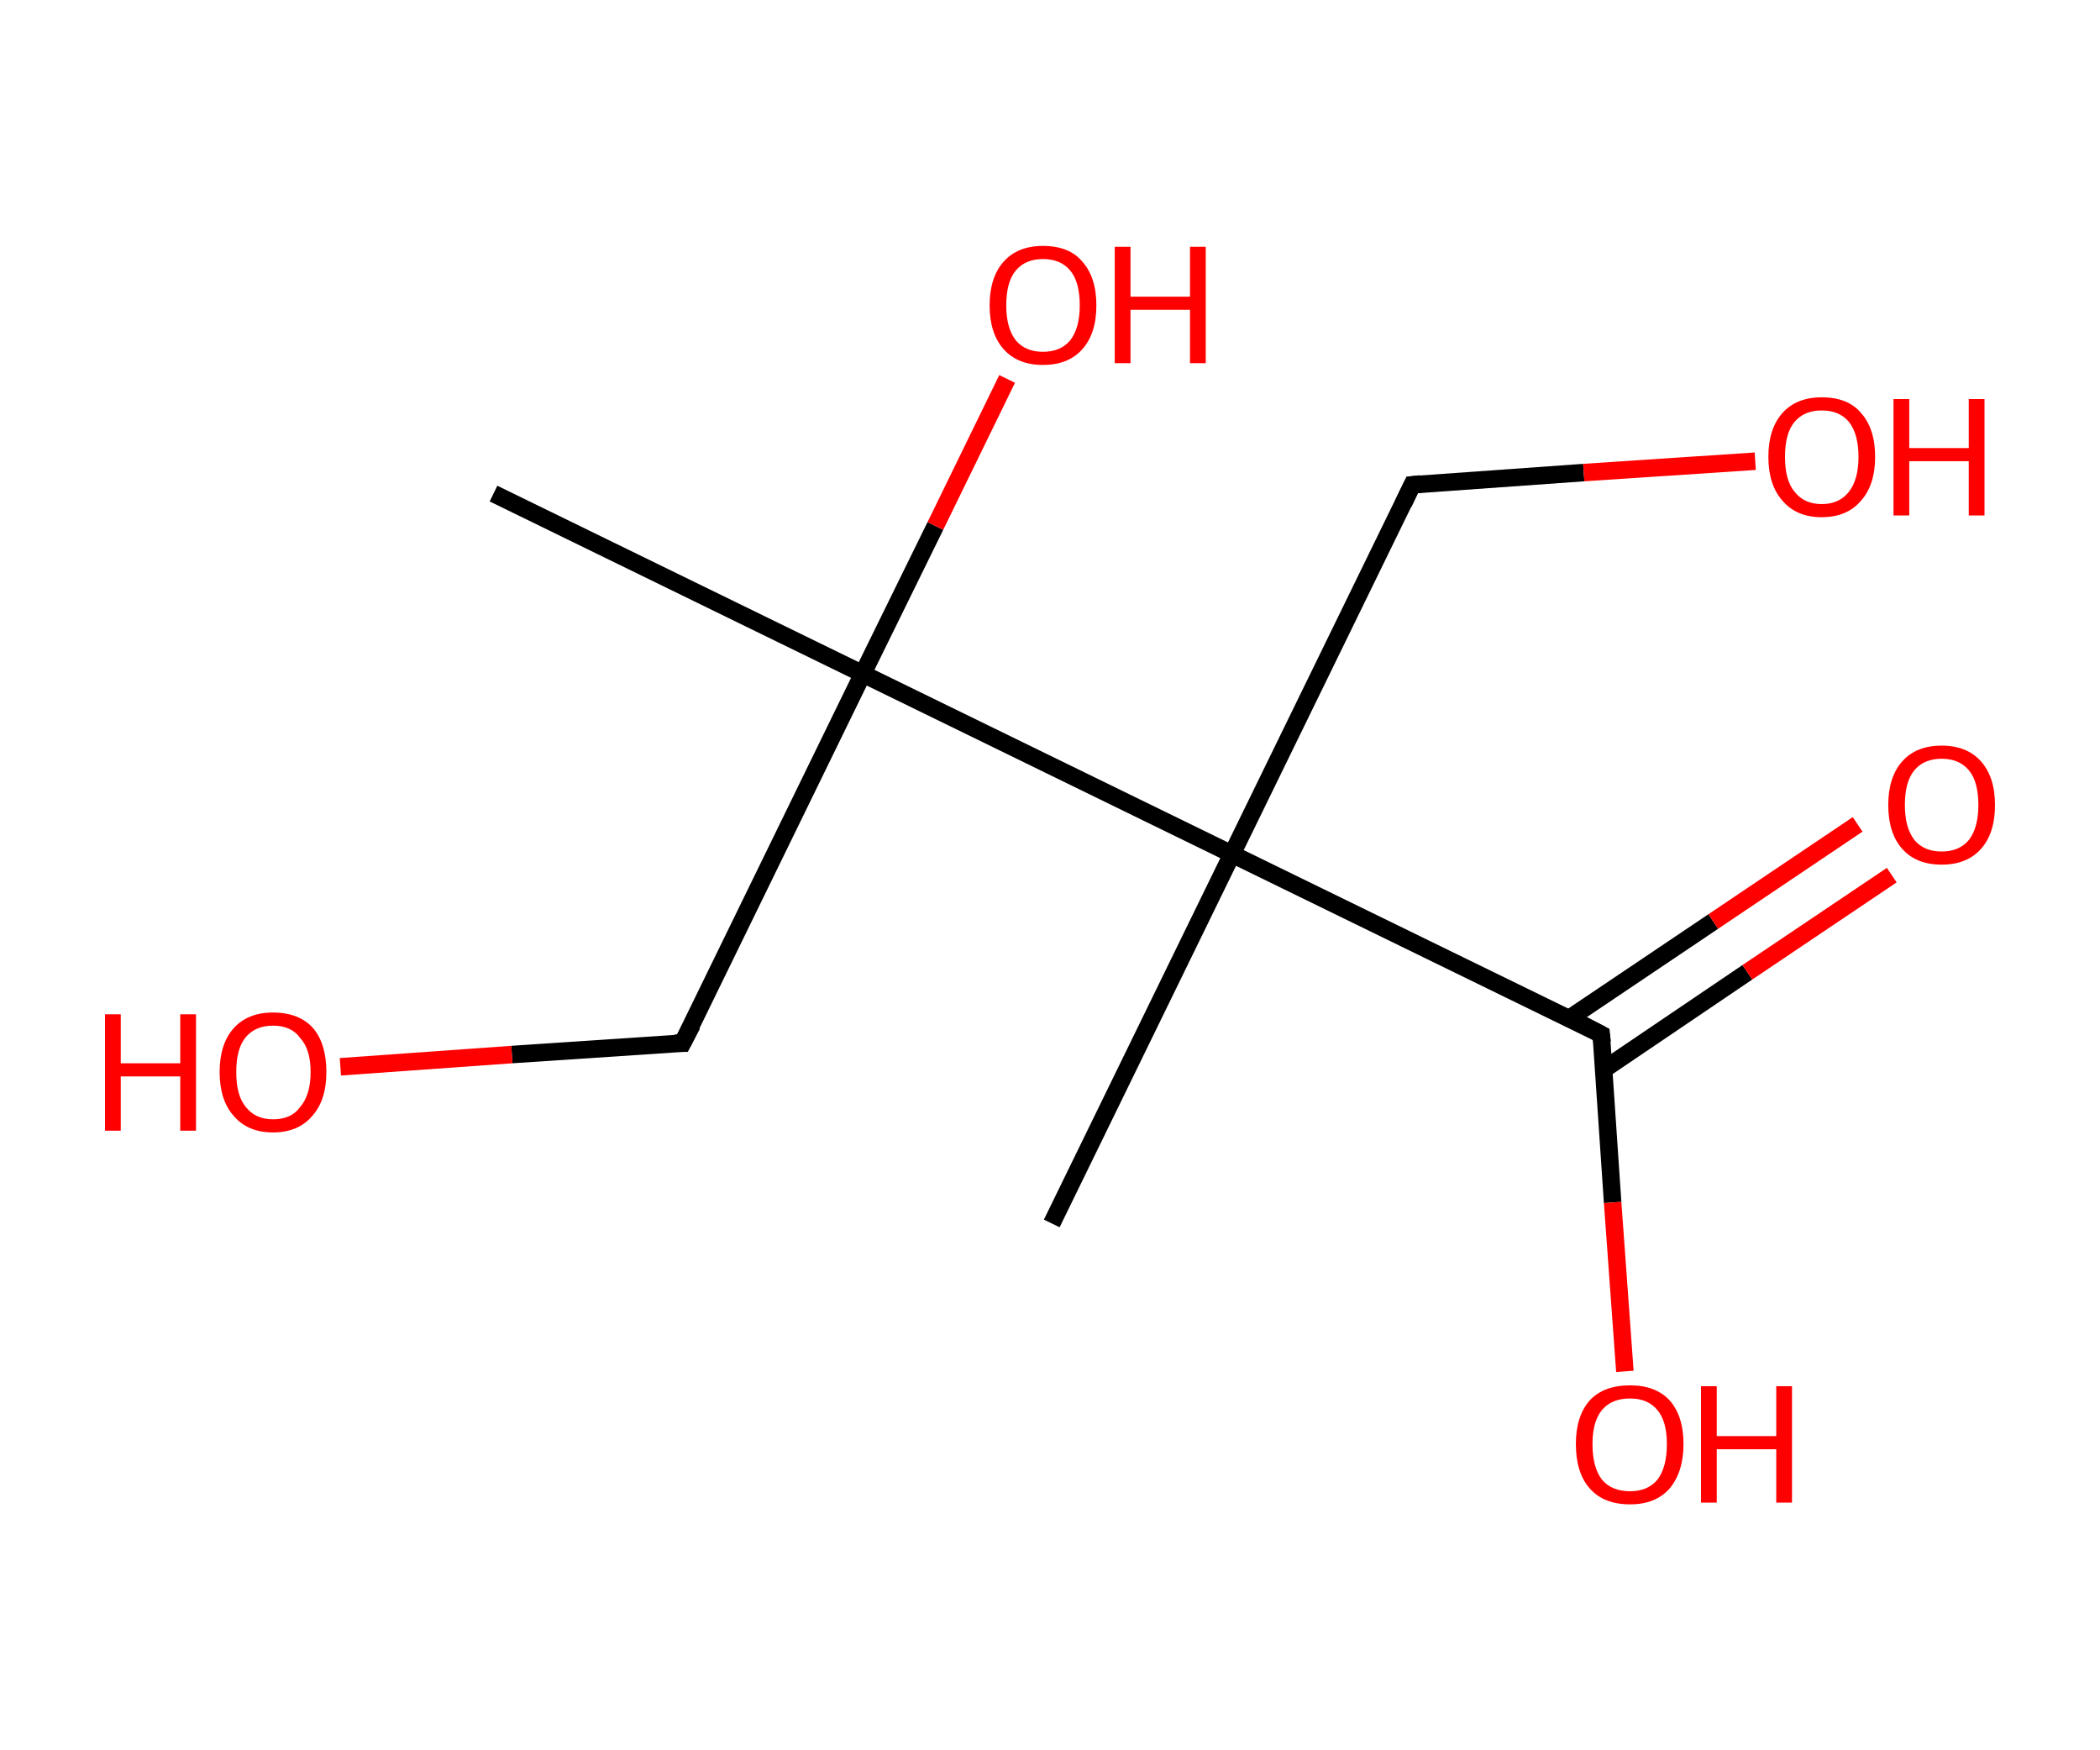 <?xml version='1.0' encoding='ASCII' standalone='yes'?>
<svg xmlns="http://www.w3.org/2000/svg" xmlns:rdkit="http://www.rdkit.org/xml" xmlns:xlink="http://www.w3.org/1999/xlink" version="1.1" baseProfile="full" xml:space="preserve" width="240px" height="200px" viewBox="0 0 240 200">
<!-- END OF HEADER -->
<rect style="opacity:1.0;fill:#FFFFFF;stroke:none" width="240.0" height="200.0" x="0.0" y="0.0"> </rect>
<path class="bond-0 atom-0 atom-1" d="M 56.4,56.4 L 98.6,77.0" style="fill:none;fill-rule:evenodd;stroke:#000000;stroke-width:2.0px;stroke-linecap:butt;stroke-linejoin:miter;stroke-opacity:1"/>
<path class="bond-1 atom-1 atom-2" d="M 98.6,77.0 L 106.9,60.1" style="fill:none;fill-rule:evenodd;stroke:#000000;stroke-width:2.0px;stroke-linecap:butt;stroke-linejoin:miter;stroke-opacity:1"/>
<path class="bond-1 atom-1 atom-2" d="M 106.9,60.1 L 115.1,43.3" style="fill:none;fill-rule:evenodd;stroke:#FF0000;stroke-width:2.0px;stroke-linecap:butt;stroke-linejoin:miter;stroke-opacity:1"/>
<path class="bond-2 atom-1 atom-3" d="M 98.6,77.0 L 78.0,119.2" style="fill:none;fill-rule:evenodd;stroke:#000000;stroke-width:2.0px;stroke-linecap:butt;stroke-linejoin:miter;stroke-opacity:1"/>
<path class="bond-3 atom-3 atom-4" d="M 78.0,119.2 L 58.5,120.5" style="fill:none;fill-rule:evenodd;stroke:#000000;stroke-width:2.0px;stroke-linecap:butt;stroke-linejoin:miter;stroke-opacity:1"/>
<path class="bond-3 atom-3 atom-4" d="M 58.5,120.5 L 38.9,121.9" style="fill:none;fill-rule:evenodd;stroke:#FF0000;stroke-width:2.0px;stroke-linecap:butt;stroke-linejoin:miter;stroke-opacity:1"/>
<path class="bond-4 atom-1 atom-5" d="M 98.6,77.0 L 140.8,97.6" style="fill:none;fill-rule:evenodd;stroke:#000000;stroke-width:2.0px;stroke-linecap:butt;stroke-linejoin:miter;stroke-opacity:1"/>
<path class="bond-5 atom-5 atom-6" d="M 140.8,97.6 L 120.2,139.8" style="fill:none;fill-rule:evenodd;stroke:#000000;stroke-width:2.0px;stroke-linecap:butt;stroke-linejoin:miter;stroke-opacity:1"/>
<path class="bond-6 atom-5 atom-7" d="M 140.8,97.6 L 161.4,55.4" style="fill:none;fill-rule:evenodd;stroke:#000000;stroke-width:2.0px;stroke-linecap:butt;stroke-linejoin:miter;stroke-opacity:1"/>
<path class="bond-7 atom-7 atom-8" d="M 161.4,55.4 L 181.0,54.0" style="fill:none;fill-rule:evenodd;stroke:#000000;stroke-width:2.0px;stroke-linecap:butt;stroke-linejoin:miter;stroke-opacity:1"/>
<path class="bond-7 atom-7 atom-8" d="M 181.0,54.0 L 200.6,52.7" style="fill:none;fill-rule:evenodd;stroke:#FF0000;stroke-width:2.0px;stroke-linecap:butt;stroke-linejoin:miter;stroke-opacity:1"/>
<path class="bond-8 atom-5 atom-9" d="M 140.8,97.6 L 183.0,118.2" style="fill:none;fill-rule:evenodd;stroke:#000000;stroke-width:2.0px;stroke-linecap:butt;stroke-linejoin:miter;stroke-opacity:1"/>
<path class="bond-9 atom-9 atom-10" d="M 183.3,122.2 L 199.7,111.1" style="fill:none;fill-rule:evenodd;stroke:#000000;stroke-width:2.0px;stroke-linecap:butt;stroke-linejoin:miter;stroke-opacity:1"/>
<path class="bond-9 atom-9 atom-10" d="M 199.7,111.1 L 216.2,100.0" style="fill:none;fill-rule:evenodd;stroke:#FF0000;stroke-width:2.0px;stroke-linecap:butt;stroke-linejoin:miter;stroke-opacity:1"/>
<path class="bond-9 atom-9 atom-10" d="M 179.3,116.4 L 195.8,105.3" style="fill:none;fill-rule:evenodd;stroke:#000000;stroke-width:2.0px;stroke-linecap:butt;stroke-linejoin:miter;stroke-opacity:1"/>
<path class="bond-9 atom-9 atom-10" d="M 195.8,105.3 L 212.3,94.2" style="fill:none;fill-rule:evenodd;stroke:#FF0000;stroke-width:2.0px;stroke-linecap:butt;stroke-linejoin:miter;stroke-opacity:1"/>
<path class="bond-10 atom-9 atom-11" d="M 183.0,118.2 L 184.3,137.4" style="fill:none;fill-rule:evenodd;stroke:#000000;stroke-width:2.0px;stroke-linecap:butt;stroke-linejoin:miter;stroke-opacity:1"/>
<path class="bond-10 atom-9 atom-11" d="M 184.3,137.4 L 185.7,156.7" style="fill:none;fill-rule:evenodd;stroke:#FF0000;stroke-width:2.0px;stroke-linecap:butt;stroke-linejoin:miter;stroke-opacity:1"/>
<path d="M 79.1,117.1 L 78.0,119.2 L 77.1,119.2" style="fill:none;stroke:#000000;stroke-width:2.0px;stroke-linecap:butt;stroke-linejoin:miter;stroke-opacity:1;"/>
<path d="M 160.4,57.5 L 161.4,55.4 L 162.4,55.3" style="fill:none;stroke:#000000;stroke-width:2.0px;stroke-linecap:butt;stroke-linejoin:miter;stroke-opacity:1;"/>
<path d="M 180.9,117.1 L 183.0,118.2 L 183.1,119.1" style="fill:none;stroke:#000000;stroke-width:2.0px;stroke-linecap:butt;stroke-linejoin:miter;stroke-opacity:1;"/>
<path class="atom-2" d="M 113.1 34.9 Q 113.1 31.7, 114.7 29.9 Q 116.3 28.1, 119.2 28.1 Q 122.2 28.1, 123.7 29.9 Q 125.3 31.7, 125.3 34.9 Q 125.3 38.1, 123.7 39.9 Q 122.1 41.7, 119.2 41.7 Q 116.3 41.7, 114.7 39.9 Q 113.1 38.1, 113.1 34.9 M 119.2 40.2 Q 121.2 40.2, 122.3 38.9 Q 123.4 37.5, 123.4 34.9 Q 123.4 32.2, 122.3 30.9 Q 121.2 29.6, 119.2 29.6 Q 117.2 29.6, 116.1 30.9 Q 115.0 32.2, 115.0 34.9 Q 115.0 37.5, 116.1 38.9 Q 117.2 40.2, 119.2 40.2 " fill="#FF0000"/>
<path class="atom-2" d="M 127.4 28.2 L 129.2 28.2 L 129.2 33.9 L 136.0 33.9 L 136.0 28.2 L 137.8 28.2 L 137.8 41.5 L 136.0 41.5 L 136.0 35.4 L 129.2 35.4 L 129.2 41.5 L 127.4 41.5 L 127.4 28.2 " fill="#FF0000"/>
<path class="atom-4" d="M 12.0 115.9 L 13.8 115.9 L 13.8 121.5 L 20.6 121.5 L 20.6 115.9 L 22.4 115.9 L 22.4 129.2 L 20.6 129.2 L 20.6 123.0 L 13.8 123.0 L 13.8 129.2 L 12.0 129.2 L 12.0 115.9 " fill="#FF0000"/>
<path class="atom-4" d="M 25.1 122.5 Q 25.1 119.3, 26.7 117.5 Q 28.3 115.7, 31.2 115.7 Q 34.2 115.7, 35.8 117.5 Q 37.3 119.3, 37.3 122.5 Q 37.3 125.7, 35.7 127.5 Q 34.1 129.4, 31.2 129.4 Q 28.3 129.4, 26.7 127.5 Q 25.1 125.7, 25.1 122.5 M 31.2 127.9 Q 33.3 127.9, 34.3 126.5 Q 35.5 125.1, 35.5 122.5 Q 35.5 119.9, 34.3 118.6 Q 33.3 117.2, 31.2 117.2 Q 29.2 117.2, 28.1 118.5 Q 27.0 119.8, 27.0 122.5 Q 27.0 125.2, 28.1 126.5 Q 29.2 127.9, 31.2 127.9 " fill="#FF0000"/>
<path class="atom-8" d="M 202.1 52.2 Q 202.1 49.0, 203.7 47.2 Q 205.3 45.4, 208.2 45.4 Q 211.2 45.4, 212.7 47.2 Q 214.3 49.0, 214.3 52.2 Q 214.3 55.4, 212.7 57.2 Q 211.1 59.1, 208.2 59.1 Q 205.3 59.1, 203.7 57.2 Q 202.1 55.4, 202.1 52.2 M 208.2 57.6 Q 210.2 57.6, 211.3 56.2 Q 212.4 54.8, 212.4 52.2 Q 212.4 49.6, 211.3 48.2 Q 210.2 46.9, 208.2 46.9 Q 206.2 46.9, 205.1 48.2 Q 204.0 49.5, 204.0 52.2 Q 204.0 54.9, 205.1 56.2 Q 206.2 57.6, 208.2 57.6 " fill="#FF0000"/>
<path class="atom-8" d="M 216.4 45.6 L 218.2 45.6 L 218.2 51.2 L 225.0 51.2 L 225.0 45.6 L 226.8 45.6 L 226.8 58.9 L 225.0 58.9 L 225.0 52.7 L 218.2 52.7 L 218.2 58.9 L 216.4 58.9 L 216.4 45.6 " fill="#FF0000"/>
<path class="atom-10" d="M 215.8 92.0 Q 215.8 88.8, 217.4 87.0 Q 219.0 85.2, 221.9 85.2 Q 224.8 85.2, 226.4 87.0 Q 228.0 88.8, 228.0 92.0 Q 228.0 95.2, 226.4 97.0 Q 224.8 98.8, 221.9 98.8 Q 219.0 98.8, 217.4 97.0 Q 215.8 95.2, 215.8 92.0 M 221.9 97.3 Q 223.9 97.3, 225.0 96.0 Q 226.1 94.6, 226.1 92.0 Q 226.1 89.3, 225.0 88.0 Q 223.9 86.7, 221.9 86.7 Q 219.9 86.7, 218.8 88.0 Q 217.7 89.3, 217.7 92.0 Q 217.7 94.6, 218.8 96.0 Q 219.9 97.3, 221.9 97.3 " fill="#FF0000"/>
<path class="atom-11" d="M 180.1 165.0 Q 180.1 161.8, 181.7 160.0 Q 183.3 158.3, 186.3 158.3 Q 189.2 158.3, 190.8 160.0 Q 192.4 161.8, 192.4 165.0 Q 192.4 168.2, 190.8 170.1 Q 189.2 171.9, 186.3 171.9 Q 183.3 171.9, 181.7 170.1 Q 180.1 168.3, 180.1 165.0 M 186.3 170.4 Q 188.3 170.4, 189.4 169.1 Q 190.5 167.7, 190.5 165.0 Q 190.5 162.4, 189.4 161.1 Q 188.3 159.8, 186.3 159.8 Q 184.2 159.8, 183.1 161.1 Q 182.0 162.4, 182.0 165.0 Q 182.0 167.7, 183.1 169.1 Q 184.2 170.4, 186.3 170.4 " fill="#FF0000"/>
<path class="atom-11" d="M 194.4 158.4 L 196.2 158.4 L 196.2 164.1 L 203.0 164.1 L 203.0 158.4 L 204.8 158.4 L 204.8 171.7 L 203.0 171.7 L 203.0 165.6 L 196.2 165.6 L 196.2 171.7 L 194.4 171.7 L 194.4 158.4 " fill="#FF0000"/>
</svg>
